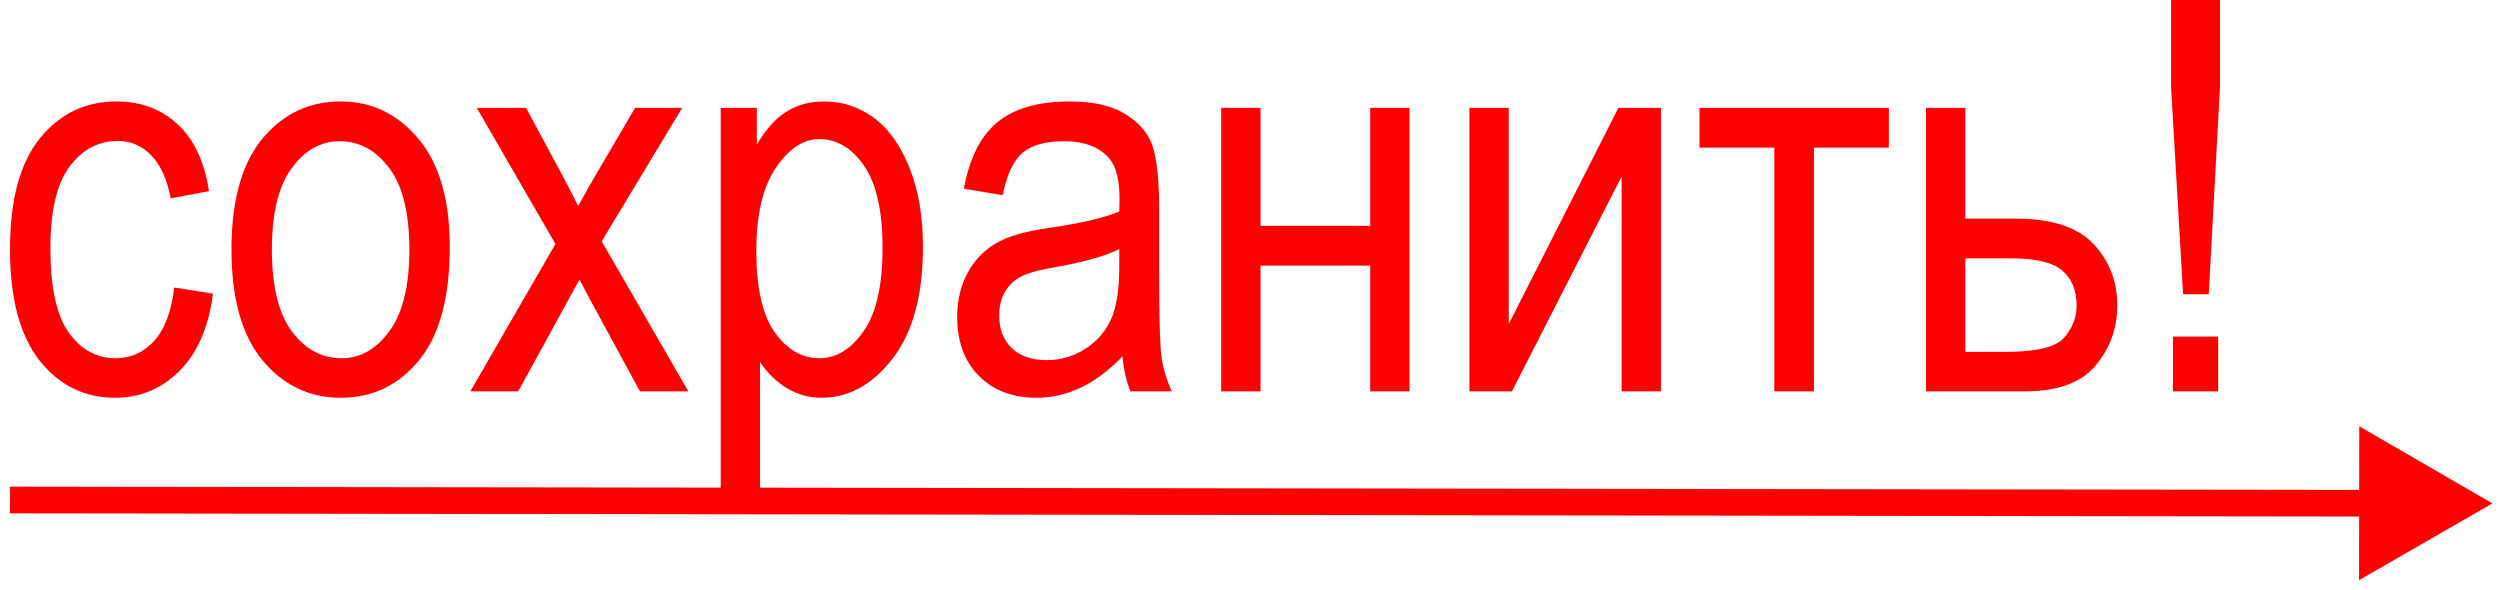<svg width="250" height="59" viewBox="0 0 250 59" fill="none" xmlns="http://www.w3.org/2000/svg">
<path d="M249.241 50.341L235.926 42.629L235.905 58.016L249.241 50.341ZM0.998 51.333L237.246 51.657L237.25 48.992L1.002 48.667L0.998 51.333Z" fill="#FF0000"/>
<path d="M17.424 28.751L21.302 29.365C20.857 32.746 19.733 35.327 17.932 37.106C16.149 38.886 14 39.776 11.486 39.776C8.436 39.776 5.922 38.53 3.942 36.038C1.981 33.529 1 29.827 1 24.933C1 20.004 1.99 16.311 3.969 13.855C5.966 11.381 8.525 10.144 11.646 10.144C14.053 10.144 16.078 10.892 17.718 12.386C19.377 13.882 20.438 16.124 20.901 19.114L17.076 19.834C16.702 17.912 16.051 16.48 15.123 15.537C14.196 14.575 13.082 14.095 11.78 14.095C9.836 14.095 8.222 14.958 6.938 16.684C5.672 18.393 5.039 21.116 5.039 24.853C5.039 28.715 5.645 31.509 6.858 33.236C8.088 34.962 9.658 35.825 11.566 35.825C13.064 35.825 14.339 35.255 15.391 34.116C16.461 32.96 17.139 31.171 17.424 28.751Z" fill="#FF0000"/>
<path d="M23.148 24.96C23.148 20.066 24.174 16.373 26.224 13.882C28.293 11.39 30.905 10.144 34.062 10.144C37.165 10.144 39.759 11.39 41.846 13.882C43.932 16.373 44.975 19.968 44.975 24.666C44.975 29.756 43.95 33.547 41.899 36.038C39.848 38.53 37.236 39.776 34.062 39.776C30.941 39.776 28.337 38.53 26.251 36.038C24.182 33.529 23.148 29.836 23.148 24.96ZM27.187 24.96C27.187 28.626 27.856 31.358 29.193 33.155C30.531 34.935 32.189 35.825 34.169 35.825C36.023 35.825 37.61 34.926 38.93 33.129C40.267 31.313 40.936 28.59 40.936 24.96C40.936 21.312 40.267 18.598 38.93 16.818C37.593 15.021 35.934 14.122 33.955 14.122C32.082 14.122 30.486 15.021 29.167 16.818C27.847 18.615 27.187 21.329 27.187 24.96Z" fill="#FF0000"/>
<path d="M47.035 39.135L55.541 24.399L47.677 10.785H52.599L56.183 17.432C56.843 18.66 57.387 19.719 57.815 20.609C58.475 19.398 59.063 18.357 59.58 17.485L63.512 10.785H68.22L60.169 24.132L68.835 39.135H63.994L59.206 30.326L57.949 27.95L51.823 39.135H47.035Z" fill="#FF0000"/>
<path d="M72.072 50V10.785H75.683V14.469C76.575 12.938 77.564 11.835 78.652 11.159C79.74 10.482 80.988 10.144 82.397 10.144C84.234 10.144 85.892 10.687 87.372 11.773C88.853 12.858 90.038 14.513 90.93 16.738C91.84 18.945 92.294 21.605 92.294 24.72C92.294 29.543 91.278 33.262 89.245 35.878C87.23 38.477 84.858 39.776 82.13 39.776C80.917 39.776 79.785 39.464 78.733 38.841C77.68 38.218 76.771 37.338 76.004 36.199V50H72.072ZM75.63 25.12C75.63 28.786 76.245 31.491 77.475 33.236C78.706 34.962 80.195 35.825 81.942 35.825C83.619 35.825 85.09 34.926 86.356 33.129C87.622 31.331 88.255 28.555 88.255 24.8C88.255 21.098 87.64 18.357 86.409 16.578C85.179 14.798 83.681 13.908 81.916 13.908C80.329 13.908 78.884 14.869 77.582 16.791C76.281 18.695 75.63 21.472 75.63 25.12Z" fill="#FF0000"/>
<path d="M112.249 35.638C110.929 37.008 109.556 38.041 108.13 38.735C106.703 39.429 105.223 39.776 103.689 39.776C101.264 39.776 99.329 39.046 97.885 37.587C96.44 36.127 95.718 34.161 95.718 31.687C95.718 30.05 96.057 28.599 96.735 27.336C97.412 26.072 98.34 25.084 99.516 24.373C100.693 23.661 102.477 23.136 104.866 22.798C108.076 22.335 110.43 21.783 111.928 21.143L111.955 19.915C111.955 17.975 111.607 16.613 110.912 15.83C109.931 14.691 108.424 14.122 106.391 14.122C104.554 14.122 103.181 14.504 102.272 15.27C101.362 16.017 100.693 17.432 100.265 19.514L96.387 18.873C96.94 15.83 98.054 13.614 99.731 12.226C101.425 10.838 103.841 10.144 106.979 10.144C109.422 10.144 111.34 10.607 112.73 11.532C114.121 12.44 114.995 13.57 115.352 14.923C115.726 16.275 115.914 18.251 115.914 20.849V27.256C115.914 31.741 115.994 34.57 116.154 35.745C116.333 36.902 116.671 38.032 117.171 39.135H113.051C112.641 38.156 112.374 36.991 112.249 35.638ZM111.928 24.907C110.484 25.618 108.335 26.224 105.481 26.722C103.823 27.007 102.664 27.336 102.004 27.71C101.344 28.066 100.827 28.582 100.453 29.258C100.096 29.916 99.918 30.682 99.918 31.554C99.918 32.906 100.337 33.992 101.175 34.81C102.013 35.611 103.172 36.012 104.652 36.012C106.061 36.012 107.336 35.647 108.477 34.917C109.636 34.188 110.501 33.218 111.072 32.008C111.643 30.779 111.928 29 111.928 26.668V24.907Z" fill="#FF0000"/>
<path d="M122.119 10.785H126.051V22.584H137.019V10.785H140.951V39.135H137.019V26.562H126.051V39.135H122.119V10.785Z" fill="#FF0000"/>
<path d="M146.942 10.785H150.874V32.408L161.842 10.785H166.095V39.135H162.163V17.645L151.195 39.135H146.942V10.785Z" fill="#FF0000"/>
<path d="M169.947 10.785H188.885V14.762H181.395V39.135H177.436V14.762H169.947V10.785Z" fill="#FF0000"/>
<path d="M192.603 10.785H196.535V21.863H201.564C205.166 21.863 207.761 22.709 209.348 24.399C210.935 26.09 211.728 28.137 211.728 30.539C211.728 32.817 211.006 34.819 209.562 36.546C208.135 38.272 205.772 39.135 202.473 39.135H192.603V10.785ZM196.535 35.184H200.681C203.695 35.184 205.612 34.704 206.432 33.743C207.252 32.782 207.663 31.723 207.663 30.566C207.663 29.053 207.19 27.887 206.245 27.069C205.3 26.25 203.623 25.841 201.216 25.841H196.535V35.184Z" fill="#FF0000"/>
<path d="M218.309 29.418L217.105 8.676V0H222V8.676L220.877 29.418H218.309ZM217.292 39.135V33.663H221.813V39.135H217.292Z" fill="#FF0000"/>
</svg>
